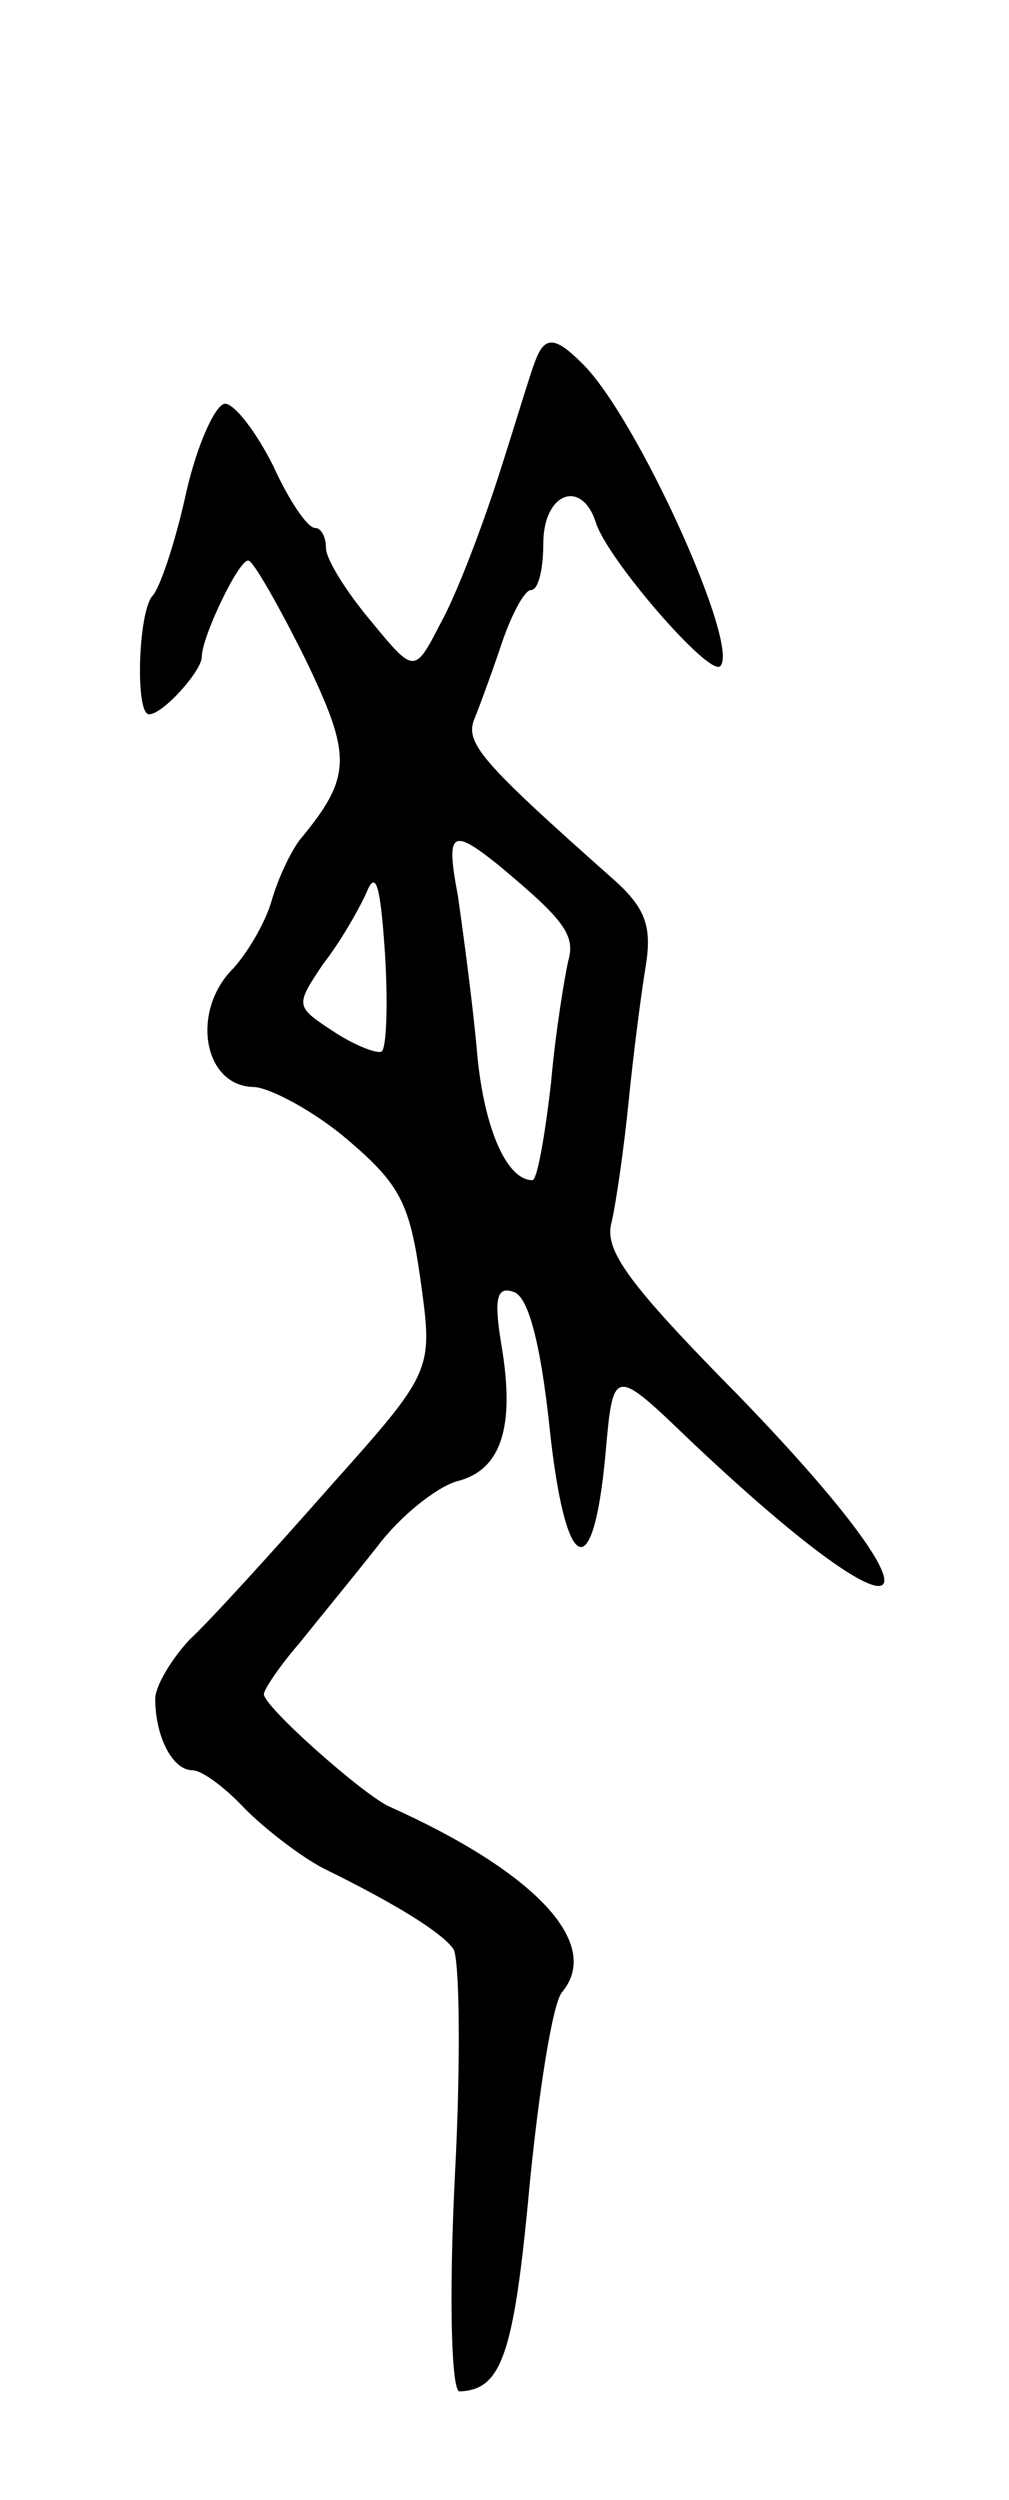 <svg version="1.0" xmlns="http://www.w3.org/2000/svg"
 width="65pt" height="161pt" viewBox="0 0 65 161"
 preserveAspectRatio="xMidYMid meet">
<g transform="translate(0,161) scale(0.1,-0.1)"
fill="#000000" stroke="none">
<path d="M345 1378 c-3 -7 -13 -41 -24 -75 -11 -34 -27 -76 -37 -94 -17 -33
-17 -33 -45 1 -16 19 -29 40 -29 47 0 7 -3 13 -7 13 -5 0 -17 18 -27 40 -11
22 -25 40 -31 40 -6 0 -18 -26 -25 -57 -7 -32 -17 -62 -22 -67 -9 -11 -11 -76
-2 -76 9 0 34 28 34 37 0 13 24 63 30 62 3 0 19 -28 36 -62 31 -64 31 -77 -3
-118 -6 -8 -14 -25 -18 -39 -4 -14 -16 -35 -27 -46 -25 -28 -16 -74 16 -74 11
-1 39 -16 60 -34 34 -29 40 -41 47 -91 8 -58 8 -58 -59 -133 -37 -42 -77 -86
-90 -98 -12 -13 -22 -30 -22 -38 0 -24 11 -46 24 -46 6 0 21 -11 34 -25 13
-13 35 -30 50 -38 49 -24 77 -42 84 -52 4 -5 5 -72 1 -147 -4 -81 -2 -138 3
-138 27 1 35 23 45 131 6 62 15 119 21 126 26 31 -16 77 -112 120 -18 9 -80
64 -80 72 0 3 10 18 23 33 12 15 35 43 50 62 15 20 38 38 51 42 29 7 38 35 29
88 -5 30 -3 38 8 34 9 -3 17 -31 23 -87 10 -95 28 -104 36 -18 5 57 5 57 55 9
147 -139 172 -117 32 28 -73 74 -88 95 -83 113 3 13 8 48 11 78 3 30 8 69 11
87 4 25 0 37 -20 55 -88 78 -97 89 -90 105 4 10 12 32 18 50 6 17 14 32 18 32
5 0 8 14 8 30 0 33 25 42 34 13 8 -24 73 -99 80 -92 13 13 -54 161 -89 195
-17 17 -24 18 -30 2z m-24 -325 c42 -35 50 -45 45 -62 -2 -9 -8 -44 -11 -78
-4 -35 -9 -63 -12 -63 -17 0 -32 35 -36 86 -3 32 -9 76 -12 97 -8 42 -4 44 26
20z m-75 -120 c-2 -2 -16 3 -30 12 -26 17 -26 17 -8 44 11 14 23 35 28 46 6
15 9 6 12 -39 2 -32 1 -60 -2 -63z"/>
</g>
</svg>
